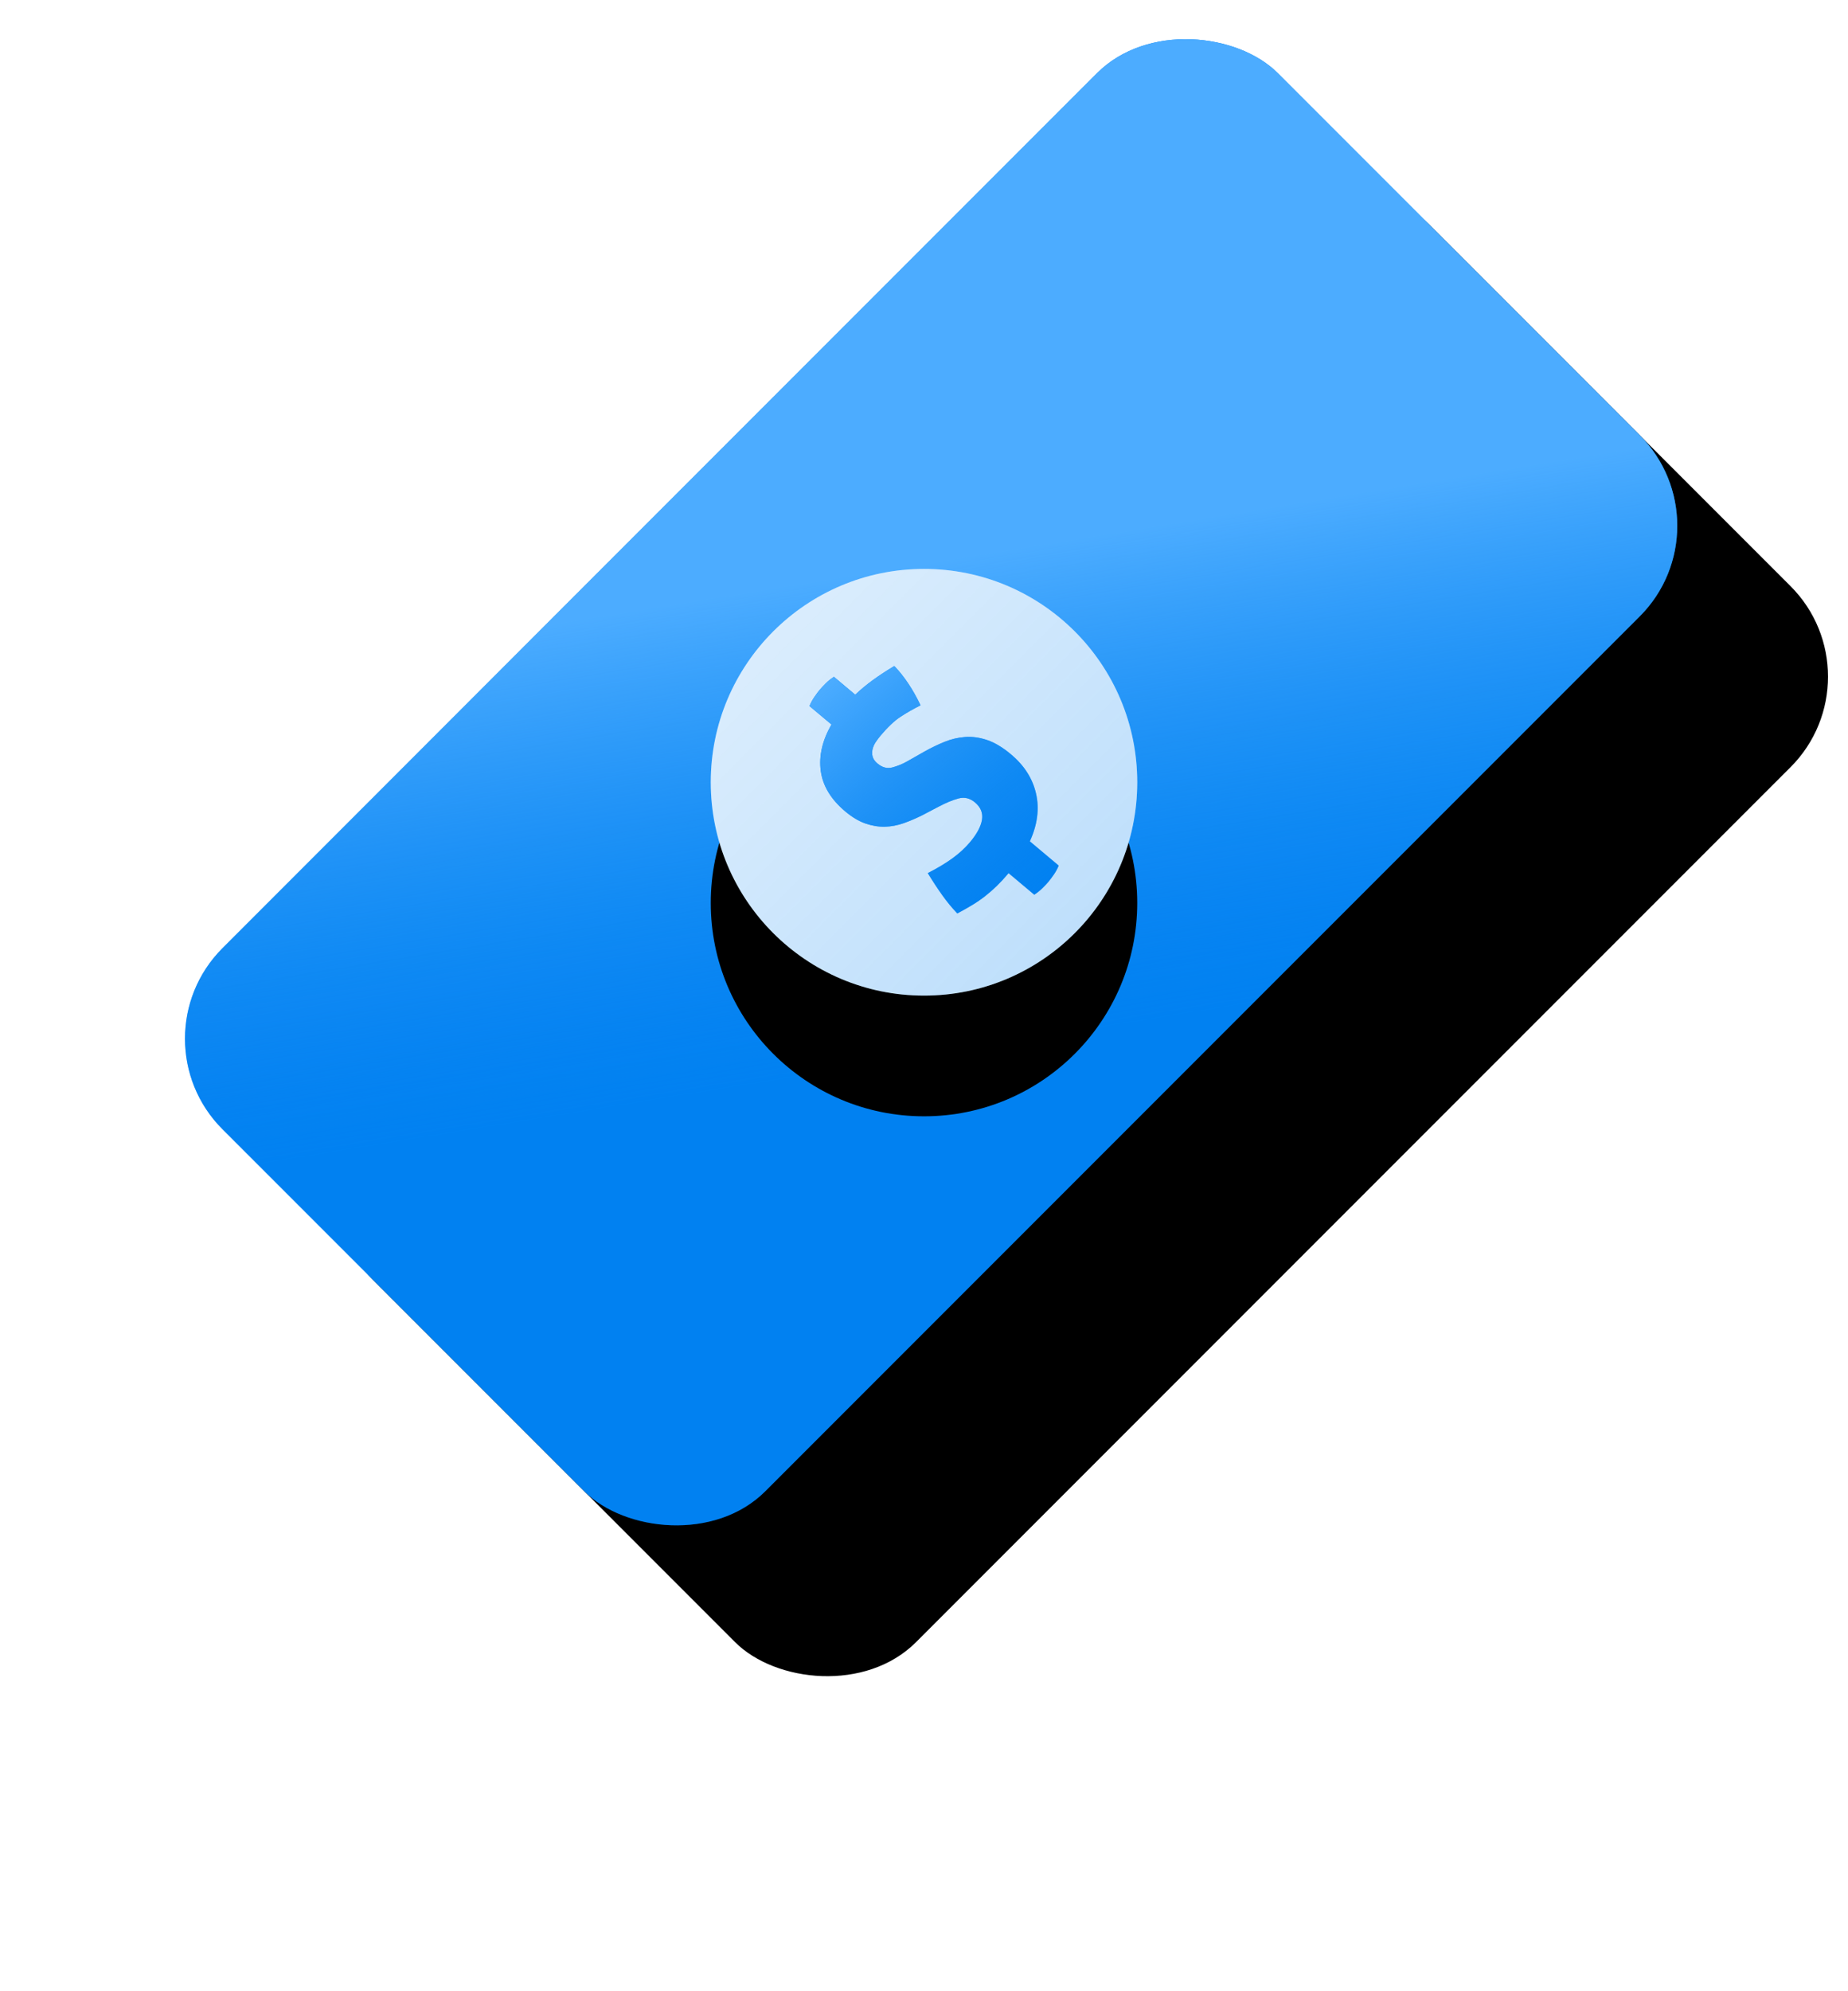 <?xml version="1.0" encoding="UTF-8"?>
<svg width="130px" height="140px" viewBox="0 0 130 140" version="1.1" xmlns="http://www.w3.org/2000/svg" xmlns:xlink="http://www.w3.org/1999/xlink">
    <!-- Generator: Sketch 57.1 (83088) - https://sketch.com -->
    <title>used/C1_cash</title>
    <desc>Created with Sketch.</desc>
    <defs>
        <linearGradient x1="65.614%" y1="36.776%" x2="28.336%" y2="63.224%" id="linearGradient-1">
            <stop stop-color="#4CACFF" offset="0%"></stop>
            <stop stop-color="#0181F1" stop-opacity="0.257" offset="100%"></stop>
        </linearGradient>
        <rect id="path-2" x="4" y="30" width="105" height="54" rx="9"></rect>
        <filter x="-21.0%" y="-20.4%" width="141.9%" height="181.5%" filterUnits="objectBoundingBox" id="filter-3">
            <feMorphology radius="2" operator="erode" in="SourceAlpha" result="shadowSpreadOuter1"></feMorphology>
            <feOffset dx="0" dy="4" in="shadowSpreadOuter1" result="shadowOffsetOuter1"></feOffset>
            <feGaussianBlur stdDeviation="1" in="shadowOffsetOuter1" result="shadowBlurOuter1"></feGaussianBlur>
            <feColorMatrix values="0 0 0 0 0.846   0 0 0 0 0.846   0 0 0 0 0.846  0 0 0 0.2 0" type="matrix" in="shadowBlurOuter1" result="shadowMatrixOuter1"></feColorMatrix>
            <feMorphology radius="5" operator="erode" in="SourceAlpha" result="shadowSpreadOuter2"></feMorphology>
            <feOffset dx="0" dy="11" in="shadowSpreadOuter2" result="shadowOffsetOuter2"></feOffset>
            <feGaussianBlur stdDeviation="8.5" in="shadowOffsetOuter2" result="shadowBlurOuter2"></feGaussianBlur>
            <feColorMatrix values="0 0 0 0 0.384   0 0 0 0 0.384   0 0 0 0 0.384  0 0 0 0.65 0" type="matrix" in="shadowBlurOuter2" result="shadowMatrixOuter2"></feColorMatrix>
            <feMerge>
                <feMergeNode in="shadowMatrixOuter1"></feMergeNode>
                <feMergeNode in="shadowMatrixOuter2"></feMergeNode>
            </feMerge>
        </filter>
        <linearGradient x1="50%" y1="0%" x2="50%" y2="100%" id="linearGradient-4">
            <stop stop-color="#0181F1" stop-opacity="0.141" offset="0%"></stop>
            <stop stop-color="#0181F1" stop-opacity="0.257" offset="100%"></stop>
        </linearGradient>
        <path d="M66.607,46.393 C72.464,52.249 72.464,61.747 66.607,67.607 C60.747,73.464 51.249,73.464 45.393,67.607 C39.536,61.747 39.536,52.249 45.393,46.393 C51.249,40.536 60.747,40.536 66.607,46.393" id="path-5"></path>
        <filter x="-40.0%" y="-20.0%" width="160.0%" height="160.0%" filterUnits="objectBoundingBox" id="filter-6">
            <feOffset dx="-3" dy="3" in="SourceAlpha" result="shadowOffsetOuter1"></feOffset>
            <feGaussianBlur stdDeviation="1.5" in="shadowOffsetOuter1" result="shadowBlurOuter1"></feGaussianBlur>
            <feColorMatrix values="0 0 0 0 0.116   0 0 0 0 0.312   0 0 0 0 0.615  0 0 0 0.139 0" type="matrix" in="shadowBlurOuter1" result="shadowMatrixOuter1"></feColorMatrix>
            <feOffset dx="-3" dy="3" in="SourceAlpha" result="shadowOffsetOuter2"></feOffset>
            <feGaussianBlur stdDeviation="2.5" in="shadowOffsetOuter2" result="shadowBlurOuter2"></feGaussianBlur>
            <feColorMatrix values="0 0 0 0 0   0 0 0 0 0.323   0 0 0 0 0.605  0 0 0 0.132 0" type="matrix" in="shadowBlurOuter2" result="shadowMatrixOuter2"></feColorMatrix>
            <feMerge>
                <feMergeNode in="shadowMatrixOuter1"></feMergeNode>
                <feMergeNode in="shadowMatrixOuter2"></feMergeNode>
            </feMerge>
        </filter>
        <linearGradient x1="54.284%" y1="0%" x2="44.056%" y2="100%" id="linearGradient-7">
            <stop stop-color="#4CACFF" offset="0%"></stop>
            <stop stop-color="#0181F1" stop-opacity="0.257" offset="100%"></stop>
        </linearGradient>
        <path d="M55.49,65.462 C55.052,65.462 54.648,65.443 54.277,65.406 C53.907,65.368 53.544,65.312 53.188,65.237 C52.833,65.162 52.482,65.065 52.134,64.945 C51.786,64.826 51.408,64.684 51,64.519 C51.06,63.98 51.162,63.433 51.306,62.88 C51.45,62.325 51.627,61.734 51.839,61.105 C52.55,61.404 53.192,61.625 53.767,61.768 C54.342,61.909 54.894,61.981 55.423,61.981 C56.178,61.981 56.761,61.857 57.169,61.611 C57.577,61.363 57.781,60.978 57.781,60.454 C57.781,59.989 57.604,59.634 57.249,59.387 C56.893,59.139 56.458,58.911 55.944,58.702 L54.742,58.208 C54.289,58.013 53.857,57.795 53.449,57.556 C53.041,57.316 52.69,57.028 52.395,56.692 C52.1,56.354 51.865,55.958 51.692,55.501 C51.518,55.044 51.431,54.502 51.431,53.872 C51.431,52.555 51.79,51.503 52.508,50.717 C53.226,49.931 54.22,49.426 55.49,49.201 L55.49,47.179 C55.733,47.105 55.975,47.056 56.217,47.034 C56.458,47.011 56.663,47 56.829,47 C56.995,47 57.203,47.011 57.452,47.034 C57.702,47.056 57.94,47.105 58.167,47.179 L58.167,49.134 C58.696,49.193 59.229,49.291 59.766,49.426 C60.303,49.56 60.874,49.732 61.479,49.942 C61.373,50.945 61.063,52.008 60.549,53.132 C60.034,52.907 59.528,52.72 59.029,52.57 C58.53,52.42 57.887,52.345 57.101,52.345 C56.905,52.345 56.712,52.357 56.522,52.379 C56.334,52.402 56.16,52.454 56.001,52.536 C55.843,52.619 55.714,52.731 55.616,52.873 C55.517,53.016 55.468,53.207 55.468,53.446 C55.468,53.88 55.623,54.206 55.933,54.423 C56.243,54.64 56.58,54.816 56.942,54.951 L58.213,55.423 C58.726,55.617 59.21,55.834 59.664,56.074 C60.118,56.313 60.518,56.613 60.866,56.972 C61.214,57.331 61.49,57.773 61.694,58.297 C61.898,58.822 62,59.465 62,60.229 C62,61.442 61.672,62.482 61.014,63.351 C60.356,64.219 59.407,64.826 58.167,65.17 L58.167,67.821 C57.94,67.895 57.702,67.944 57.452,67.966 C57.203,67.989 56.995,68 56.829,68 C56.663,68 56.458,67.989 56.217,67.966 C55.975,67.944 55.733,67.895 55.49,67.821 L55.49,65.462 Z" id="path-8"></path>
    </defs>
    <g id="used/C1_cash" stroke="none" stroke-width="1" fill="none" fill-rule="evenodd">
        <g id="Group" transform="translate(9, -2)">
            <g id="Rectangle" transform="translate(56.5, 57) rotate(-45) translate(-56.5, -57) ">
                <use fill="black" fill-opacity="1" filter="url(#filter-3)" xlink:href="#path-2"></use>
                <use fill="#0181F1" fill-rule="evenodd" xlink:href="#path-2"></use>
                <use fill="url(#linearGradient-1)" fill-rule="evenodd" xlink:href="#path-2"></use>
            </g>
            <g id="Fill-1" transform="translate(56, 57) rotate(-45) translate(-56, -57) ">
                <use fill="black" fill-opacity="1" filter="url(#filter-6)" xlink:href="#path-5"></use>
                <use fill="#FFFFFF" fill-rule="evenodd" xlink:href="#path-5"></use>
                <use fill="url(#linearGradient-4)" fill-rule="evenodd" xlink:href="#path-5"></use>
            </g>
            <g id="Fill-3" transform="translate(56.5, 57.5) rotate(-50) translate(-56.5, -57.5) ">
                <use fill="#0181F1" xlink:href="#path-8"></use>
                <use fill="url(#linearGradient-7)" xlink:href="#path-8"></use>
            </g>
        </g>
    </g>
</svg>